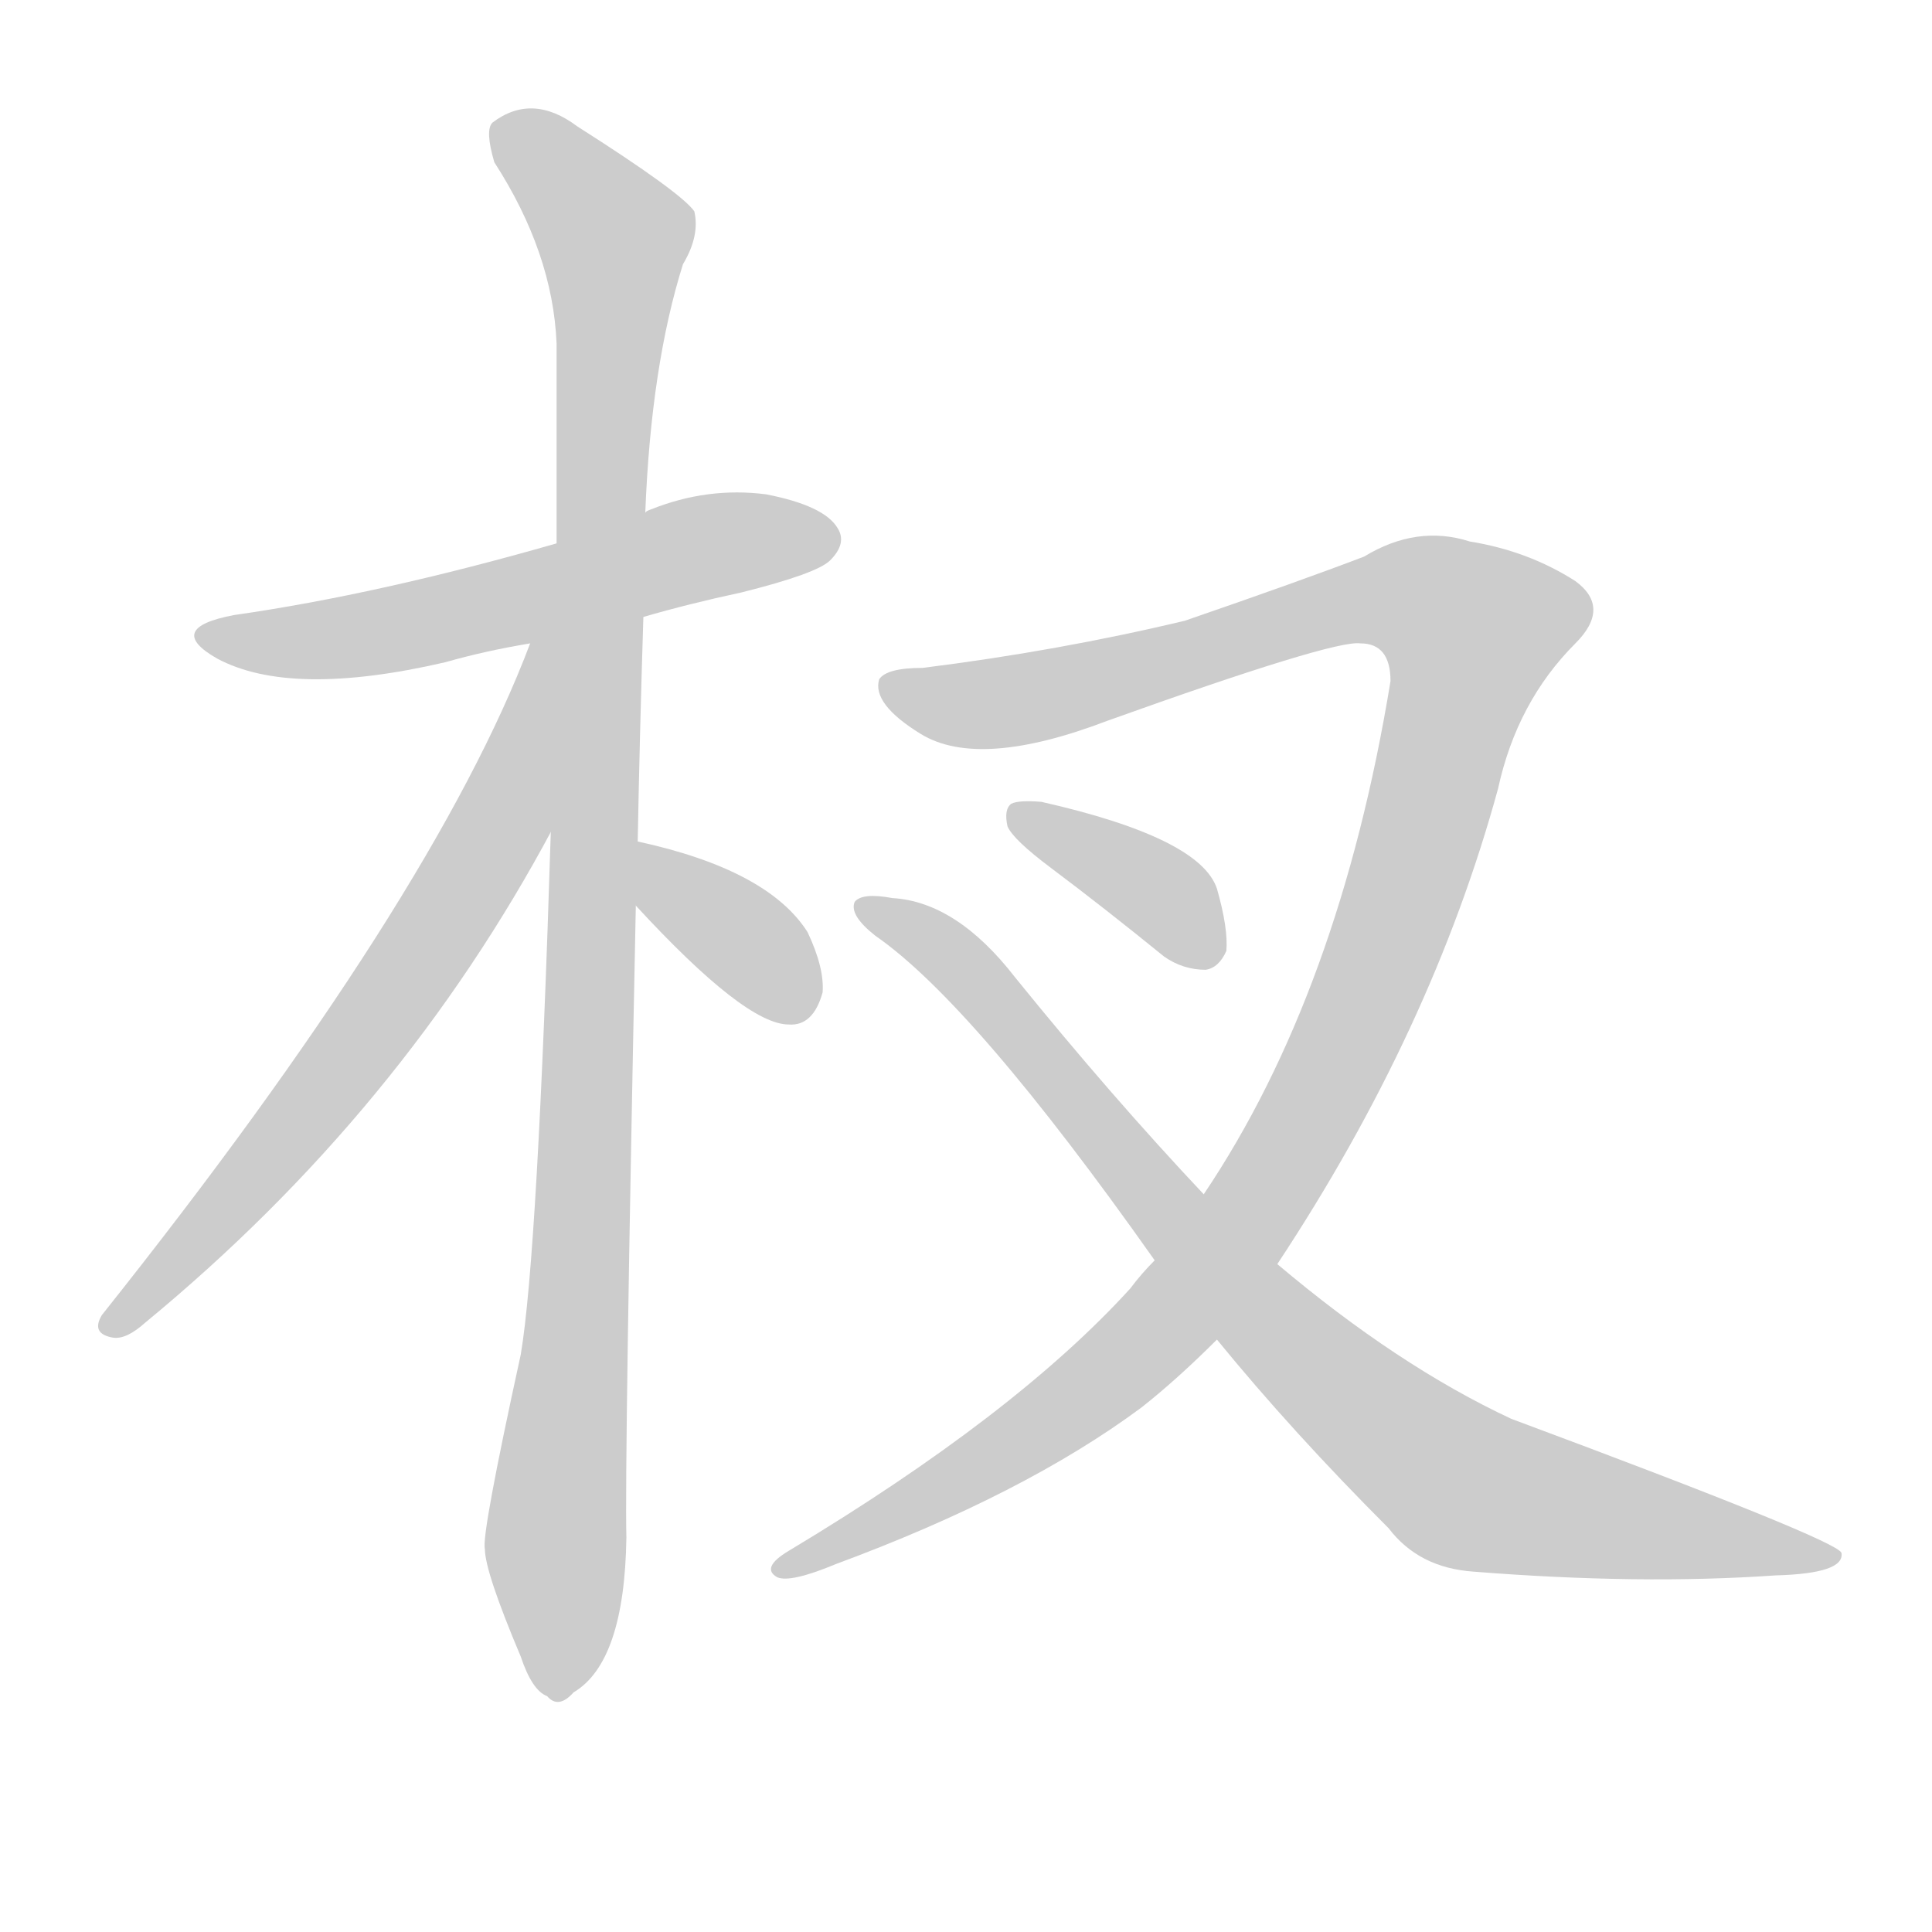 <!--
AnimCJK 2016-2018 Copyright Francois Mizessyn - https://github.com/parsimonhi/animCJK
Derived from:
    MakeMeAHanzi project - https://github.com/skishore/makemeahanzi
    Arphic PL KaitiM GB - https://apps.ubuntu.com/cat/applications/precise/fonts-arphic-gkai00mp/
    Arphic PL UKai - https://apps.ubuntu.com/cat/applications/fonts-arphic-ukai/
You can redistribute and/or modify this file under the terms of the Arphic Public License
as published by Arphic Technology Co., Ltd.
You should have received a copy of this license (the directory "APL") along with this file;
if not, see http://ftp.gnu.org/non-gnu/chinese-fonts-truetype/LICENSE.
-->
<svg id="z26440" class="acjk" version="1.1" viewBox="0 0 1024 1024" xmlns="http://www.w3.org/2000/svg" xmlns:xlink="http://www.w3.org/1999/xlink">
<style>
<![CDATA[
@keyframes z26440k {
	from {
		stroke:#ccc;
		stroke-dashoffset:3334;
	}
	1% {
		stroke:#c00;
		stroke-dashoffset:3334;
	}
	75% {
		stroke:#c00;
		stroke-dashoffset:0;
	}
	to {
		stroke:#000;
	}
}
#z26440 path[clip-path] {
	animation:z26440k 1s linear both;
	stroke-dasharray:3334;
	stroke-width:128;
	stroke-linecap:round;
	fill:none;
}
#z26440 path[clip-path="url(#z26440c1)"] {animation-delay:1s;}
#z26440 path[clip-path="url(#z26440c2)"] {animation-delay:2s;}
#z26440 path[clip-path="url(#z26440c3)"] {animation-delay:3s;}
#z26440 path[clip-path="url(#z26440c4)"] {animation-delay:4s;}
#z26440 path[clip-path="url(#z26440c5)"] {animation-delay:5s;}
#z26440 path[clip-path="url(#z26440c6)"] {animation-delay:6s;}
#z26440 path[clip-path="url(#z26440c7)"] {animation-delay:7s;}
#z26440 path {fill:#ccc;}
]]>
</style>
<path id="z26440d1" d="M341 327Q365 320 393 314Q433 304 440 297Q449 288 444 280Q437 268 406 262Q375 258 345 270Q342 271 342 272C311 283 311 283 295 288Q201 315 124 326Q87 333 115 349Q154 370 236 351Q257 345 281 341C321 332 321 332 341 327Z"></path>
<path id="z26440d2" d="M338 446Q339 391 341 327C342 290 342 290 342 272Q345 194 362 140Q371 125 368 112Q361 102 306 67Q282 49 261 65Q257 69 262 86Q293 134 295 182Q295 231 295 288C293 389 293 389 292 439Q285 665 276 718Q255 814 257 821Q257 833 276 878Q282 896 290 899Q296 906 304 897Q331 881 332 815Q331 775 337 480C338 457 338 457 338 446Z"></path>
<path id="z26440d3" d="M281 341Q230 476 54 697Q48 707 60 709Q67 710 77 701Q213 589 293 439C340 361 310 253 281 340C281 341 281 341 281 341Z"></path>
<path id="z26440d4" d="M337 480Q395 543 418 543Q431 544 436 526Q437 513 428 494Q407 461 338 446C327 444 330 471 337 480Z"></path>
<path id="z26440d5" d="M677 670Q759 546 794 418Q804 372 835 341Q854 322 835 308Q810 292 779 287Q751 278 723 295Q689 308 628 329Q561 345 489 354Q470 354 466 360Q462 373 488 389Q519 408 587 382Q707 339 721 341Q737 341 737 361Q710 526 638 633C621 656 621 656 612 668Q605 675 599 683Q538 750 418 822Q403 831 412 836Q419 839 443 829Q543 792 605 746Q624 731 645 710C666 683 666 683 677 670Z"></path>
<path id="z26440d6" d="M645 710Q685 759 736 810Q752 831 781 833Q869 840 941 835Q978 834 976 823Q973 816 801 752Q741 724 677 670C651 645 651 645 638 633Q589 581 538 518Q507 478 473 476Q457 473 453 478Q450 485 464 496Q516 532 612 668C634 696 634 696 645 710Z"></path>
<path id="z26440d7" d="M557 460Q585 481 617 507Q627 514 639 514Q646 513 650 504Q651 492 645 471Q636 444 552 425Q540 424 536 426Q532 429 534 438Q537 445 557 460Z"></path>
<defs>
	<clipPath id="z26440c1"><use xlink:href="#z26440d1"></use></clipPath>
	<clipPath id="z26440c2"><use xlink:href="#z26440d2"></use></clipPath>
	<clipPath id="z26440c3"><use xlink:href="#z26440d3"></use></clipPath>
	<clipPath id="z26440c4"><use xlink:href="#z26440d4"></use></clipPath>
	<clipPath id="z26440c5"><use xlink:href="#z26440d5"></use></clipPath>
	<clipPath id="z26440c6"><use xlink:href="#z26440d6"></use></clipPath>
	<clipPath id="z26440c7"><use xlink:href="#z26440d7"></use></clipPath>
</defs>
<path pathLength="3333" clip-path="url(#z26440c1)" d="M112 337L441 285"></path>
<path pathLength="3333" clip-path="url(#z26440c2)" d="M265 71L328 129L292 897"></path>
<path pathLength="3333" clip-path="url(#z26440c3)" d="M287 347L232 492L58 703"></path>
<path pathLength="3333" clip-path="url(#z26440c4)" d="M344 454L429 533"></path>
<path pathLength="3333" clip-path="url(#z26440c5)" d="M473 364L568 365L744 313L790 342L718 540L646 667L558 751L416 829"></path>
<path pathLength="3333" clip-path="url(#z26440c6)" d="M463 483L773 787L968 825"></path>
<path pathLength="3333" clip-path="url(#z26440c7)" d="M540 434L645 505"></path>
</svg>
